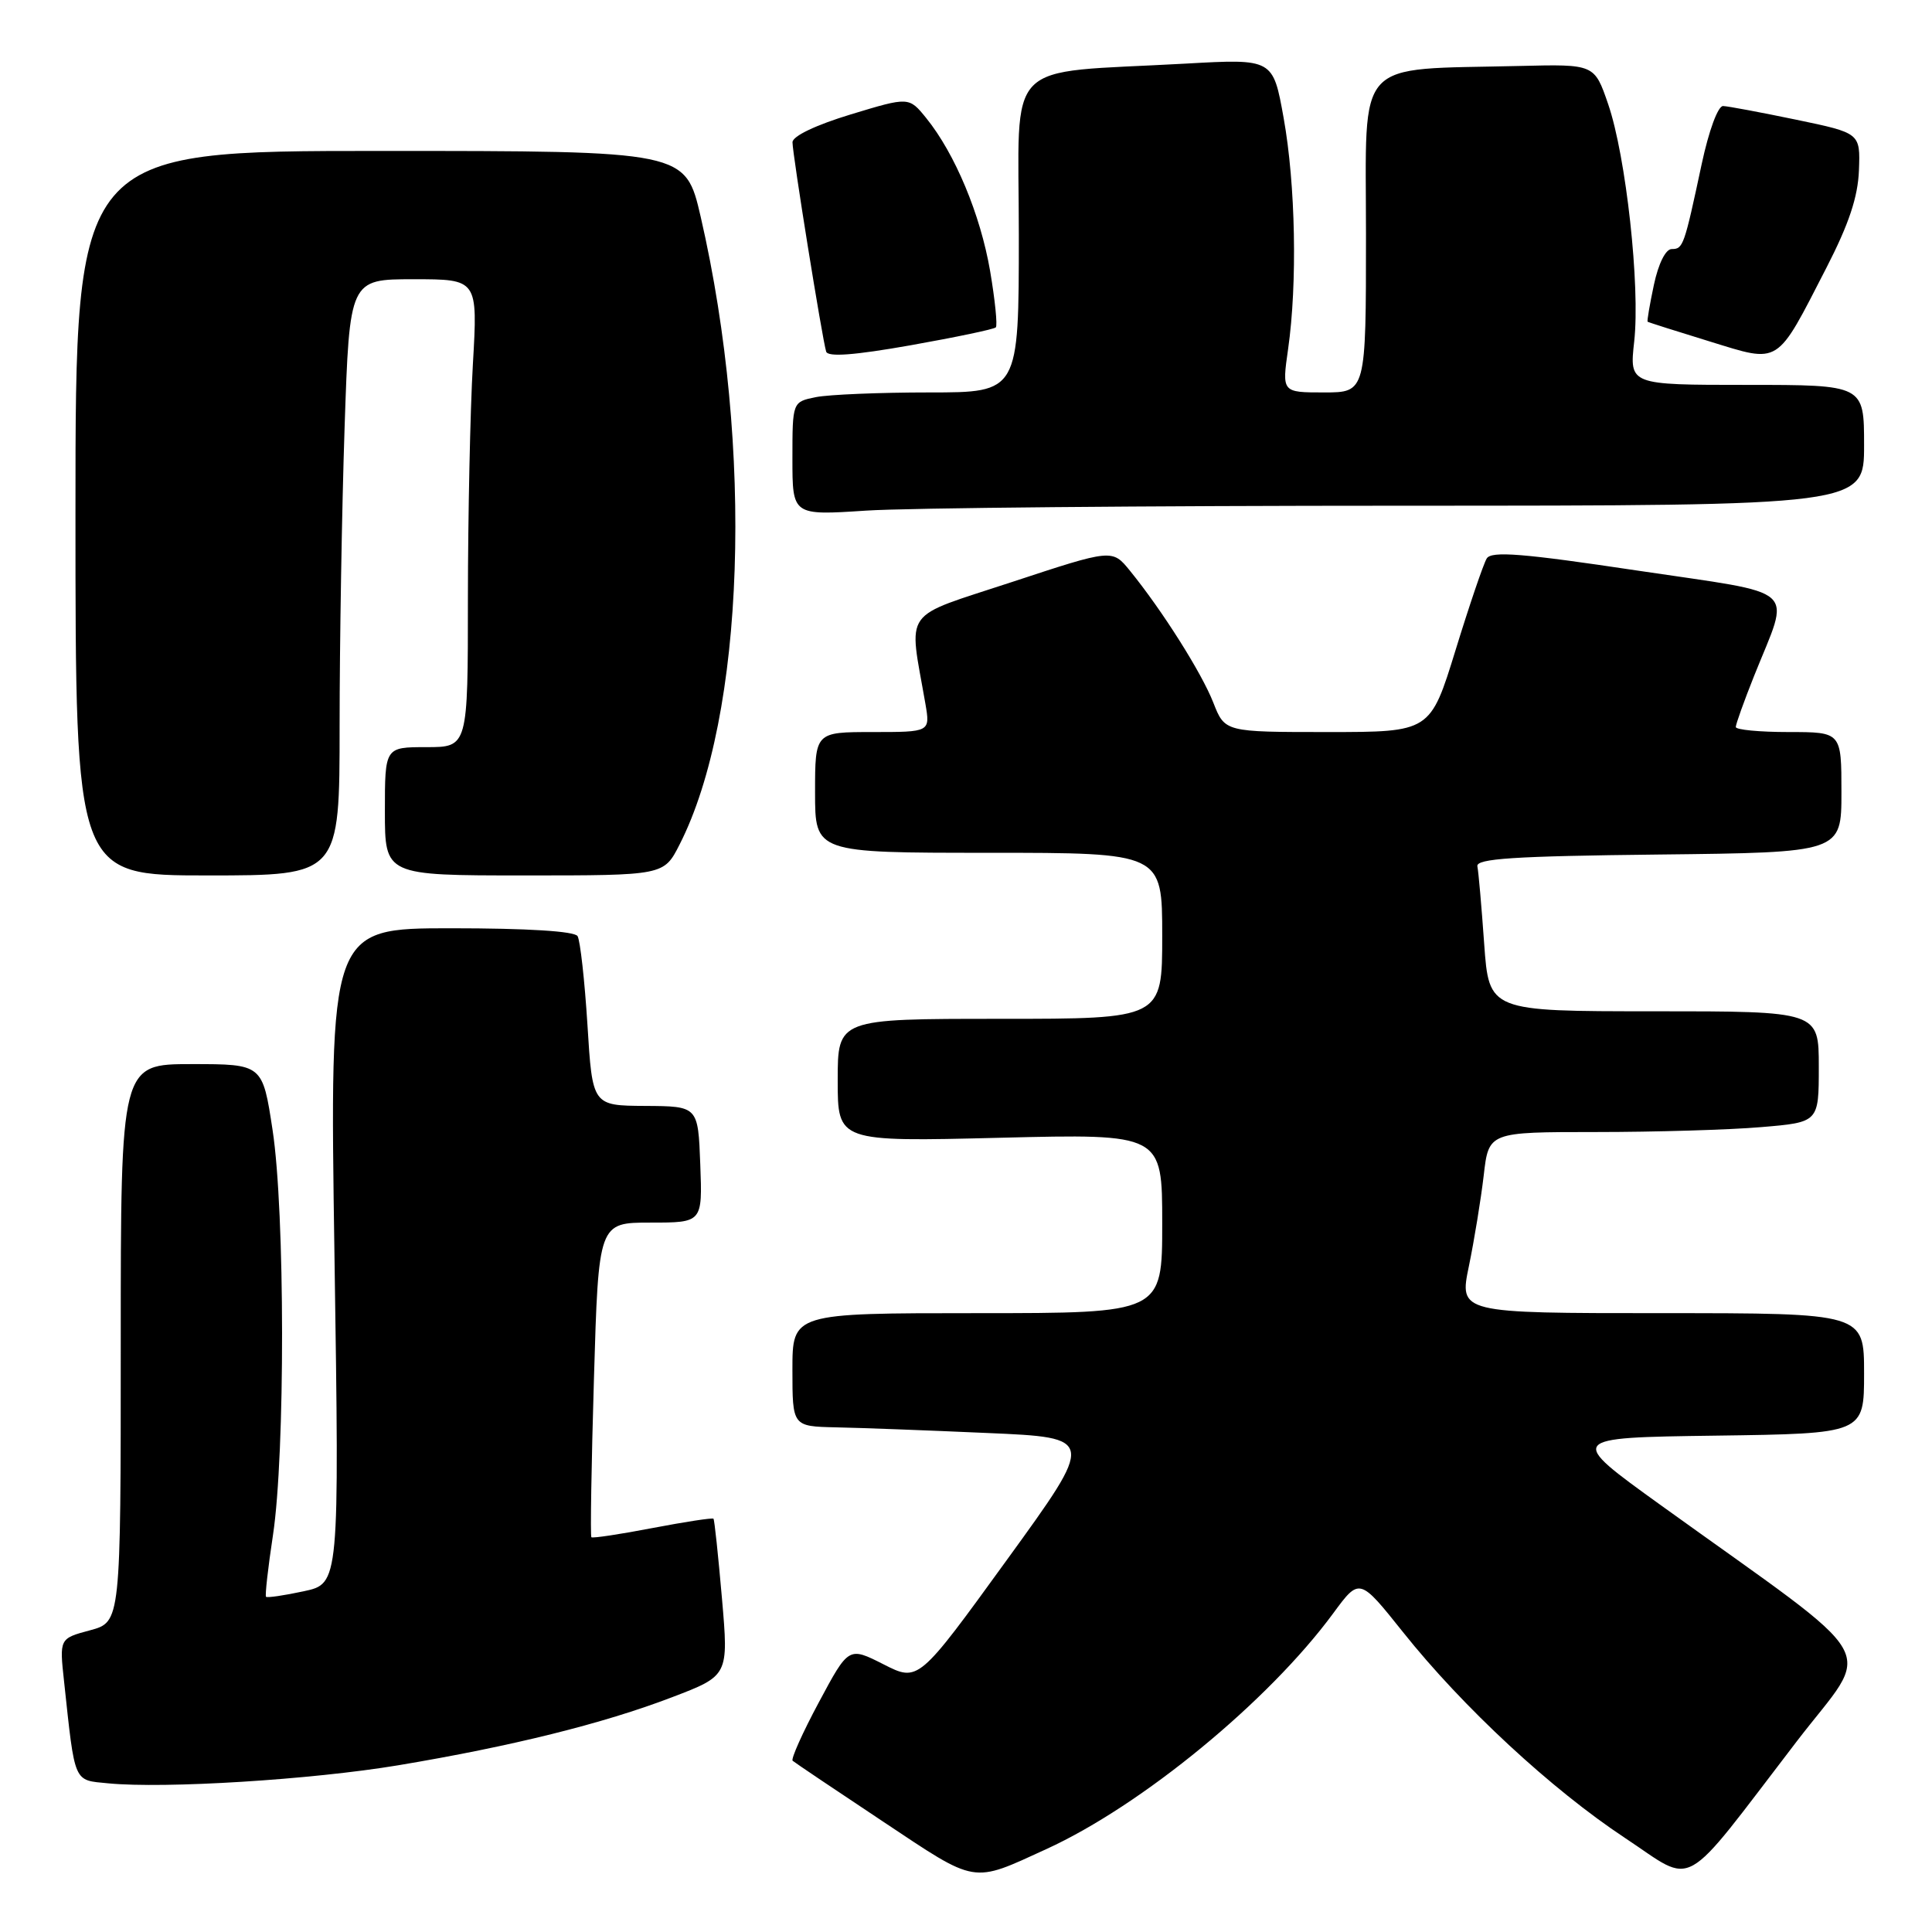 <?xml version="1.0" encoding="UTF-8" standalone="no"?>
<!DOCTYPE svg PUBLIC "-//W3C//DTD SVG 1.1//EN" "http://www.w3.org/Graphics/SVG/1.1/DTD/svg11.dtd" >
<svg xmlns="http://www.w3.org/2000/svg" xmlns:xlink="http://www.w3.org/1999/xlink" version="1.1" viewBox="0 0 256 256">
 <g >
 <path fill="currentColor"
d=" M 138.68 245.00 C 151.30 239.22 168.08 225.43 176.66 213.77 C 180.14 209.04 180.14 209.04 185.91 216.27 C 193.85 226.23 205.57 237.09 215.32 243.54 C 224.80 249.80 222.46 251.11 238.04 230.79 C 248.17 217.57 250.23 221.16 220.07 199.45 C 207.64 190.50 207.64 190.50 227.32 190.23 C 247.00 189.96 247.00 189.96 247.00 181.98 C 247.00 174.00 247.00 174.00 220.17 174.00 C 193.34 174.00 193.34 174.00 194.64 167.75 C 195.35 164.31 196.23 158.91 196.60 155.75 C 197.26 150.00 197.26 150.00 211.48 150.00 C 219.30 150.00 229.14 149.71 233.35 149.35 C 241.00 148.71 241.00 148.71 241.00 141.35 C 241.00 134.00 241.00 134.00 219.15 134.00 C 197.30 134.00 197.30 134.00 196.66 125.04 C 196.31 120.11 195.91 115.50 195.76 114.79 C 195.56 113.77 200.57 113.44 219.75 113.23 C 244.00 112.96 244.00 112.96 244.00 104.98 C 244.00 97.00 244.00 97.00 237.00 97.00 C 233.15 97.00 230.00 96.70 230.00 96.33 C 230.00 95.96 231.09 92.92 232.42 89.58 C 237.26 77.45 238.84 78.87 216.94 75.60 C 201.74 73.32 197.62 72.99 197.00 74.00 C 196.57 74.70 194.71 80.16 192.87 86.14 C 189.52 97.00 189.52 97.00 175.91 97.00 C 162.30 97.00 162.30 97.00 160.77 93.10 C 159.22 89.14 153.99 80.87 149.72 75.62 C 147.38 72.74 147.38 72.74 134.09 77.12 C 119.29 82.00 120.40 80.43 122.62 93.25 C 123.26 97.00 123.26 97.00 115.63 97.00 C 108.00 97.00 108.00 97.00 108.00 105.00 C 108.00 113.00 108.00 113.00 131.00 113.00 C 154.00 113.00 154.00 113.00 154.00 124.00 C 154.00 135.00 154.00 135.00 132.50 135.00 C 111.00 135.00 111.00 135.00 111.00 143.15 C 111.00 151.29 111.00 151.29 132.50 150.76 C 154.00 150.23 154.00 150.23 154.00 162.11 C 154.00 174.00 154.00 174.00 129.50 174.00 C 105.00 174.00 105.00 174.00 105.00 181.50 C 105.00 189.00 105.00 189.00 110.75 189.13 C 113.91 189.19 122.95 189.53 130.83 189.88 C 145.16 190.50 145.16 190.50 133.42 206.69 C 121.69 222.88 121.69 222.88 117.07 220.53 C 112.45 218.19 112.45 218.19 108.51 225.55 C 106.34 229.59 104.78 233.09 105.03 233.31 C 105.29 233.54 110.67 237.16 116.98 241.35 C 129.58 249.73 128.67 249.58 138.68 245.00 Z  M 52.76 233.91 C 67.77 231.40 79.88 228.40 89.03 224.90 C 96.55 222.03 96.55 222.03 95.66 211.76 C 95.17 206.12 94.67 201.38 94.54 201.24 C 94.41 201.09 90.78 201.65 86.47 202.47 C 82.16 203.30 78.51 203.85 78.36 203.69 C 78.21 203.54 78.36 194.10 78.70 182.71 C 79.31 162.00 79.31 162.00 86.20 162.00 C 93.08 162.00 93.08 162.00 92.79 154.29 C 92.50 146.58 92.50 146.58 85.50 146.54 C 78.50 146.50 78.50 146.50 77.84 135.79 C 77.47 129.91 76.88 124.62 76.53 124.04 C 76.12 123.39 69.89 123.00 59.78 123.00 C 43.67 123.00 43.67 123.00 44.32 166.42 C 44.97 209.84 44.97 209.84 40.25 210.85 C 37.65 211.41 35.40 211.74 35.25 211.58 C 35.10 211.43 35.51 207.75 36.17 203.41 C 37.80 192.62 37.77 160.57 36.12 149.75 C 34.79 141.00 34.79 141.00 25.40 141.00 C 16.00 141.00 16.00 141.00 16.00 177.96 C 16.00 214.92 16.00 214.92 11.94 216.02 C 7.87 217.11 7.87 217.11 8.49 222.81 C 9.96 236.46 9.70 235.85 14.33 236.30 C 21.85 237.03 41.28 235.82 52.76 233.91 Z  M 45.00 96.16 C 45.00 85.25 45.30 67.47 45.66 56.66 C 46.32 37.00 46.32 37.00 54.81 37.00 C 63.31 37.00 63.31 37.00 62.66 48.25 C 62.30 54.44 62.01 68.39 62.00 79.25 C 62.00 99.00 62.00 99.00 56.50 99.00 C 51.00 99.00 51.00 99.00 51.00 107.50 C 51.00 116.00 51.00 116.00 69.48 116.00 C 87.96 116.00 87.96 116.00 90.04 111.92 C 98.71 94.92 99.91 59.42 92.85 28.75 C 90.83 20.00 90.83 20.00 50.42 20.00 C 10.00 20.00 10.00 20.00 10.00 68.00 C 10.00 116.00 10.00 116.00 27.50 116.00 C 45.00 116.00 45.00 116.00 45.00 96.16 Z  M 185.75 67.01 C 247.00 67.00 247.00 67.00 247.00 59.00 C 247.00 51.00 247.00 51.00 231.45 51.00 C 215.90 51.00 215.90 51.00 216.54 45.25 C 217.35 37.94 215.46 20.70 213.09 13.80 C 211.27 8.50 211.27 8.50 201.39 8.74 C 179.24 9.28 181.00 7.35 181.00 31.07 C 181.00 52.00 181.00 52.00 175.43 52.00 C 169.86 52.00 169.86 52.00 170.68 46.25 C 171.92 37.57 171.67 24.43 170.09 15.64 C 168.68 7.78 168.68 7.78 157.09 8.43 C 132.62 9.79 135.00 7.35 135.00 31.12 C 135.00 52.00 135.00 52.00 123.12 52.00 C 116.59 52.00 109.84 52.28 108.12 52.62 C 105.00 53.25 105.00 53.25 105.00 60.78 C 105.00 68.30 105.00 68.30 114.75 67.66 C 120.11 67.30 152.06 67.01 185.75 67.01 Z  M 131.95 43.38 C 132.19 43.14 131.85 39.76 131.19 35.88 C 129.90 28.41 126.54 20.36 122.74 15.66 C 120.44 12.82 120.44 12.82 112.73 15.16 C 108.09 16.57 105.01 18.04 105.01 18.85 C 105.00 20.37 108.95 44.90 109.47 46.59 C 109.71 47.33 113.19 47.07 120.66 45.75 C 126.62 44.69 131.70 43.63 131.95 43.38 Z  M 242.01 35.48 C 244.99 29.68 246.19 26.09 246.32 22.54 C 246.50 17.63 246.50 17.63 238.00 15.86 C 233.32 14.89 228.97 14.07 228.32 14.05 C 227.64 14.02 226.43 17.31 225.48 21.75 C 223.16 32.61 223.03 33.00 221.51 33.00 C 220.71 33.00 219.75 34.92 219.15 37.74 C 218.60 40.34 218.22 42.54 218.32 42.63 C 218.42 42.71 222.10 43.88 226.50 45.23 C 235.96 48.14 235.28 48.57 242.01 35.48 Z "/>
</g>
</svg>